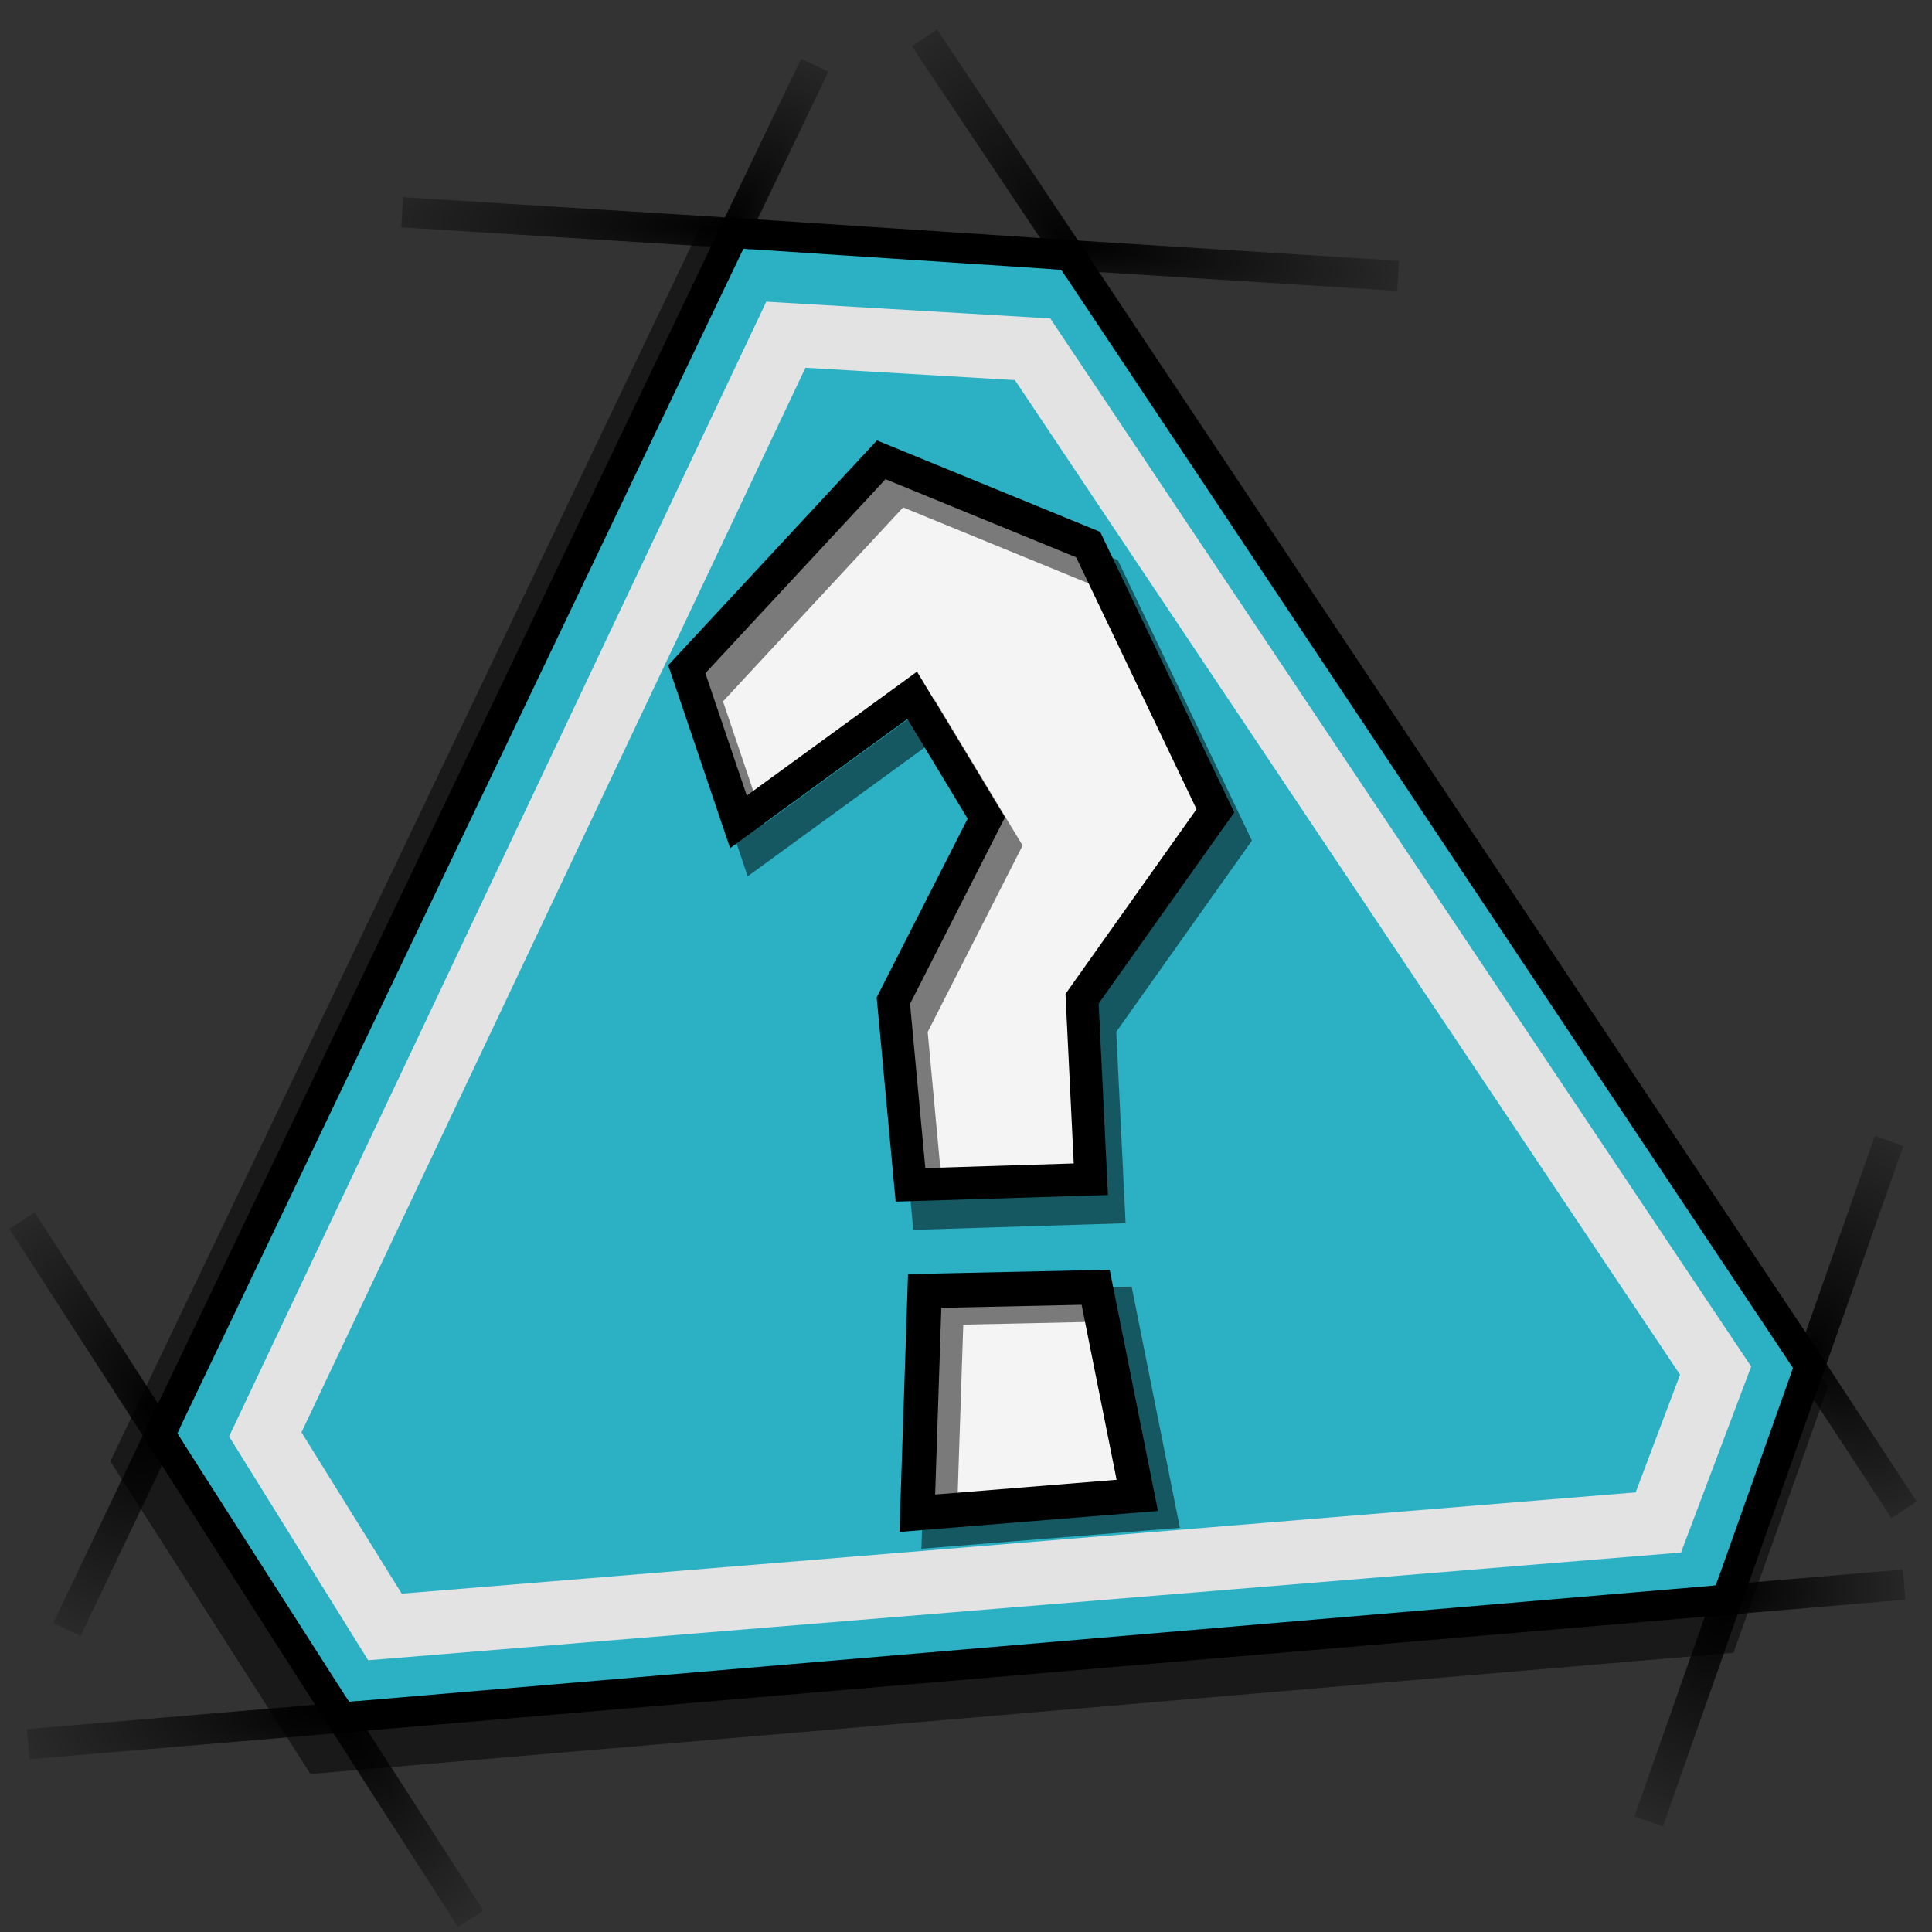 <?xml version="1.0" encoding="UTF-8" standalone="no"?>
<!-- Created with Inkscape (http://www.inkscape.org/) -->
<svg
   xmlns:dc="http://purl.org/dc/elements/1.1/"
   xmlns:cc="http://creativecommons.org/ns#"
   xmlns:rdf="http://www.w3.org/1999/02/22-rdf-syntax-ns#"
   xmlns:svg="http://www.w3.org/2000/svg"
   xmlns="http://www.w3.org/2000/svg"
   xmlns:xlink="http://www.w3.org/1999/xlink"
   xmlns:sodipodi="http://sodipodi.sourceforge.net/DTD/sodipodi-0.dtd"
   xmlns:inkscape="http://www.inkscape.org/namespaces/inkscape"
   width="64px"
   height="64px"
   id="svg2"
   sodipodi:version="0.32"
   inkscape:version="0.46"
   sodipodi:docbase="/home/egore/Desktop/Nerdy-Lines/scalable/stock"
   sodipodi:docname="dialog-question.svg"
   inkscape:export-filename="/home/egore/.icons/Nerdy-Lines/128x128/filesystems/gnome-fs-directory.png"
   inkscape:export-xdpi="180.00000"
   inkscape:export-ydpi="180.00000"
   inkscape:output_extension="org.inkscape.output.svg.inkscape">
  <rect width="100%" height="100%" fill="#333333" stroke="none"/>
  <defs
     id="defs4">
    <inkscape:perspective
       sodipodi:type="inkscape:persp3d"
       inkscape:vp_x="0 : 32 : 1"
       inkscape:vp_y="0 : 1000 : 0"
       inkscape:vp_z="64 : 32 : 1"
       inkscape:persp3d-origin="32 : 21.333333 : 1"
       id="perspective41" />
    <linearGradient
       inkscape:collect="always"
       id="linearGradient9335">
      <stop
         style="stop-color:#000000;stop-opacity:1;"
         offset="0"
         id="stop9337" />
      <stop
         style="stop-color:#000000;stop-opacity:0;"
         offset="1"
         id="stop9339" />
    </linearGradient>
    <radialGradient
       inkscape:collect="always"
       xlink:href="#linearGradient9335"
       id="radialGradient9341"
       cx="28.125"
       cy="7.5"
       fx="28.125"
       fy="7.5"
       r="3.068"
       gradientTransform="matrix(-2.078,-3.015,-1.165,0.803,102.862,87.27)"
       gradientUnits="userSpaceOnUse" />
    <radialGradient
       inkscape:collect="always"
       xlink:href="#linearGradient9335"
       id="radialGradient9343"
       cx="28.375"
       cy="4.067"
       fx="28.375"
       fy="4.067"
       r="6.284"
       gradientTransform="matrix(2.239,0.226,4.609262e-2,-0.456,-28.28,3.555)"
       gradientUnits="userSpaceOnUse" />
    <radialGradient
       inkscape:collect="always"
       xlink:href="#linearGradient9335"
       id="radialGradient9351"
       cx="39.5"
       cy="8.166"
       fx="39.5"
       fy="8.166"
       r="6.282"
       gradientTransform="matrix(-2.511,-4.423092e-2,-8.417301e-3,0.475,123.576,5.367)"
       gradientUnits="userSpaceOnUse" />
    <radialGradient
       inkscape:collect="always"
       xlink:href="#linearGradient9335"
       id="radialGradient9353"
       cx="39.75"
       cy="6.523"
       fx="39.75"
       fy="6.523"
       r="1.936"
       gradientTransform="matrix(2.131,-3.68,-1.56,-0.903,-50.456,159.794)"
       gradientUnits="userSpaceOnUse" />
    <radialGradient
       inkscape:collect="always"
       xlink:href="#linearGradient9335"
       id="radialGradient9361"
       cx="58.375"
       cy="46.225"
       fx="58.375"
       fy="46.225"
       r="2.964"
       gradientTransform="matrix(-1.982,-2.868,-1.198,0.828,176.54,176.248)"
       gradientUnits="userSpaceOnUse" />
    <radialGradient
       inkscape:collect="always"
       xlink:href="#linearGradient9335"
       id="radialGradient9369"
       cx="58.5"
       cy="48.537"
       fx="58.5"
       fy="48.537"
       r="2.154"
       gradientTransform="matrix(-1.667,4.061,1.702,0.699,20.202,-224.627)"
       gradientUnits="userSpaceOnUse" />
    <radialGradient
       inkscape:collect="always"
       xlink:href="#linearGradient9335"
       id="radialGradient9377"
       cx="52.5"
       cy="53.043"
       fx="52.5"
       fy="53.043"
       r="5.997"
       gradientTransform="matrix(-2.139,0.144,4.154840e-2,0.618,121.404,16.284)"
       gradientUnits="userSpaceOnUse" />
    <radialGradient
       inkscape:collect="always"
       xlink:href="#linearGradient9335"
       id="radialGradient9385"
       cx="4"
       cy="43.271"
       fx="4"
       fy="43.271"
       r="1.881"
       gradientTransform="matrix(1.741,-5.249,-2.228,-0.739,149.259,98.352)"
       gradientUnits="userSpaceOnUse" />
    <radialGradient
       inkscape:collect="always"
       xlink:href="#linearGradient9335"
       id="radialGradient9387"
       cx="3.875"
       cy="45.331"
       fx="3.875"
       fy="45.331"
       r="2.232"
       gradientTransform="matrix(1.96,3.304,1.21,-0.718,-2.501,64.229)"
       gradientUnits="userSpaceOnUse" />
    <radialGradient
       inkscape:collect="always"
       xlink:href="#linearGradient9335"
       id="radialGradient9395"
       cx="6.5"
       cy="54.884"
       fx="6.5"
       fy="54.884"
       r="1.899"
       gradientTransform="matrix(-1.682,5.002,2.231,0.75,-54.218,-20.805)"
       gradientUnits="userSpaceOnUse" />
    <radialGradient
       inkscape:collect="always"
       xlink:href="#linearGradient9335"
       id="radialGradient9397"
       cx="6.875"
       cy="52.694"
       fx="6.875"
       fy="52.694"
       r="3.703"
       gradientTransform="matrix(2.201,-0.108,-5.309804e-2,-1.085,44.595,110.681)"
       gradientUnits="userSpaceOnUse" />
    <radialGradient
       inkscape:collect="always"
       xlink:href="#linearGradient9335"
       id="radialGradient9399"
       cx="52.604"
       cy="57.817"
       fx="52.604"
       fy="57.817"
       r="2.774"
       gradientTransform="matrix(1.763,2.947,1.247,-0.746,-153.628,-55.07)"
       gradientUnits="userSpaceOnUse" />
  </defs>
  <sodipodi:namedview
     id="base"
     pagecolor="#ffffff"
     bordercolor="#666666"
     borderopacity="1.0"
     inkscape:pageopacity="0.0"
     inkscape:pageshadow="2"
     inkscape:zoom="12.109375"
     inkscape:cx="15.525161"
     inkscape:cy="32"
     inkscape:document-units="px"
     inkscape:current-layer="layer1"
     inkscape:window-width="1280"
     inkscape:window-height="949"
     inkscape:window-x="4"
     inkscape:window-y="46"
     showguides="true"
     inkscape:guide-bbox="true"
     showgrid="false" />
  <g
     inkscape:label="Ebene 1"
     inkscape:groupmode="layer"
     id="layer1">
    <path
       sodipodi:nodetypes="ccccccc"
       id="path5679"
       d="M 34.931,9.271 L 23.816,8.538 L 4.798,48.337 L 10.8,57.717 L 56.699,53.809 L 59.449,46.067 L 34.931,9.271 z "
       style="fill:none;fill-opacity:1;fill-rule:evenodd;stroke:#000000;stroke-width:2;stroke-linecap:butt;stroke-linejoin:miter;stroke-miterlimit:4;stroke-dasharray:none;stroke-opacity:0.502" />
    <path
       style="fill:#2bb0c4;fill-opacity:1;fill-rule:evenodd;stroke:#000000;stroke-width:1px;stroke-linecap:butt;stroke-linejoin:miter;stroke-opacity:1"
       d="M 35.434,8.452 L 24.32,7.719 L 5.301,47.518 L 11.303,56.898 L 57.202,52.99 L 59.952,45.248 L 35.434,8.452 z "
       id="path1303"
       sodipodi:nodetypes="ccccccc" />
    <path
       sodipodi:nodetypes="ccccccc"
       id="path2043"
       d="M 34.205,11.57 L 26.033,11.088 L 8.788,47.517 L 12.752,53.895 L 54.934,50.433 L 56.832,45.404 L 34.205,11.57 z "
       style="fill:none;fill-opacity:0.701;fill-rule:evenodd;stroke:#e3e3e3;stroke-width:2.109;stroke-linecap:butt;stroke-linejoin:miter;stroke-miterlimit:4;stroke-dasharray:none;stroke-opacity:1" />
    <path
       style="fill:#f4f4f4;fill-opacity:1;fill-rule:evenodd;stroke:#000000;stroke-width:1.081px;stroke-linecap:butt;stroke-linejoin:miter;stroke-opacity:1"
       d="M 36.047,18.04 L 29.192,15.232 L 22.751,22.169 L 24.462,27.225 L 30.219,23.033 L 32.673,27.098 L 29.594,33.146 L 30.161,39.25 L 36.136,39.063 L 35.845,33.085 L 40.262,26.859 L 36.047,18.04 z "
       id="path1304"
       sodipodi:nodetypes="cccccccccccc" />
    <path
       style="fill:#f4f4f4;fill-opacity:1;fill-rule:evenodd;stroke:#000000;stroke-width:1.14px;stroke-linecap:butt;stroke-linejoin:miter;stroke-opacity:1"
       d="M 36.295,42.643 L 30.631,42.765 L 30.387,50.127 L 37.674,49.536 L 36.295,42.643 z "
       id="path1306"
       sodipodi:nodetypes="ccccc" />
    <path
       sodipodi:nodetypes="ccccc"
       id="path4951"
       d="M 37.022,43.2 L 31.358,43.322 L 31.114,50.684 L 38.401,50.094 L 37.022,43.2 z "
       style="fill:none;fill-opacity:1;fill-rule:evenodd;stroke:#000000;stroke-width:1.14px;stroke-linecap:butt;stroke-linejoin:miter;stroke-opacity:0.502" />
    <path
       style="fill:none;fill-opacity:1;fill-rule:evenodd;stroke:url(#radialGradient9343);stroke-width:1px;stroke-linecap:butt;stroke-linejoin:miter;stroke-opacity:1"
       d="M 46.314,9.138 L 34.746,8.408"
       id="path7859"
       sodipodi:nodetypes="cc" />
    <path
       style="fill:none;fill-opacity:1;fill-rule:evenodd;stroke:url(#radialGradient9353);stroke-width:1px;stroke-linecap:butt;stroke-linejoin:miter;stroke-opacity:1"
       d="M 24.117,8.14 L 26.99,2.16"
       id="path7861"
       sodipodi:nodetypes="cc" />
    <path
       style="fill:none;fill-opacity:1;fill-rule:evenodd;stroke:url(#radialGradient9387);stroke-width:1px;stroke-linecap:butt;stroke-linejoin:miter;stroke-opacity:1"
       d="M 63.077,50.016 L 59.613,44.736"
       id="path7863"
       sodipodi:nodetypes="cc" />
    <path
       style="fill:none;fill-opacity:1;fill-rule:evenodd;stroke:url(#radialGradient9361);stroke-width:1px;stroke-linecap:butt;stroke-linejoin:miter;stroke-opacity:1"
       d="M 5.657,48.072 L 0.729,40.436"
       id="path7865"
       sodipodi:nodetypes="cc" />
    <path
       style="fill:none;fill-opacity:1;fill-rule:evenodd;stroke:url(#radialGradient9385);stroke-width:1px;stroke-linecap:butt;stroke-linejoin:miter;stroke-opacity:1"
       d="M 59.819,45.626 L 62.582,37.794"
       id="path7867"
       sodipodi:nodetypes="cc" />
    <path
       style="fill:none;fill-opacity:1;fill-rule:evenodd;stroke:url(#radialGradient9397);stroke-width:1px;stroke-linecap:butt;stroke-linejoin:miter;stroke-opacity:1"
       d="M 63.077,52.493 L 56.672,53.036"
       id="path7869"
       sodipodi:nodetypes="cc" />
    <path
       sodipodi:nodetypes="cc"
       id="path8597"
       d="M 24.887,7.756 L 13.323,7.032"
       style="fill:none;fill-opacity:1;fill-rule:evenodd;stroke:url(#radialGradient9351);stroke-width:1px;stroke-linecap:butt;stroke-linejoin:miter;stroke-opacity:1" />
    <path
       sodipodi:nodetypes="cc"
       id="path8599"
       d="M 2.216,53.979 L 5.524,47.052"
       style="fill:none;fill-opacity:1;fill-rule:evenodd;stroke:url(#radialGradient9369);stroke-width:1px;stroke-linecap:butt;stroke-linejoin:miter;stroke-opacity:1" />
    <path
       sodipodi:nodetypes="cc"
       id="path8601"
       d="M 35.759,8.937 L 30.623,1.252"
       style="fill:none;fill-opacity:1;fill-rule:evenodd;stroke:url(#radialGradient9341);stroke-width:1px;stroke-linecap:butt;stroke-linejoin:miter;stroke-opacity:1" />
    <path
       sodipodi:nodetypes="cc"
       id="path8603"
       d="M 15.594,63.559 L 11.045,56.496"
       style="fill:none;fill-opacity:1;fill-rule:evenodd;stroke:url(#radialGradient9399);stroke-width:1px;stroke-linecap:butt;stroke-linejoin:miter;stroke-opacity:1" />
    <path
       sodipodi:nodetypes="cc"
       id="path8605"
       d="M 54.613,60.338 L 57.411,52.398"
       style="fill:none;fill-opacity:1;fill-rule:evenodd;stroke:url(#radialGradient9395);stroke-width:1px;stroke-linecap:butt;stroke-linejoin:miter;stroke-opacity:1" />
    <path
       sodipodi:nodetypes="cc"
       id="path8607"
       d="M 11.929,56.847 L 0.936,57.778"
       style="fill:none;fill-opacity:1;fill-rule:evenodd;stroke:url(#radialGradient9377);stroke-width:1px;stroke-linecap:butt;stroke-linejoin:miter;stroke-opacity:1" />
    <path
       sodipodi:nodetypes="cccccccccccc"
       id="path2063"
       d="M 36.631,18.974 L 29.776,16.166 L 23.335,23.103 L 25.045,28.159 L 30.803,23.967 L 33.257,28.032 L 30.178,34.08 L 30.745,40.185 L 36.72,39.998 L 36.429,34.019 L 40.846,27.793 L 36.631,18.974 z "
       style="fill:none;fill-opacity:1;fill-rule:evenodd;stroke:#000000;stroke-width:1.081px;stroke-linecap:butt;stroke-linejoin:miter;stroke-opacity:0.502" />
  </g>
</svg>
